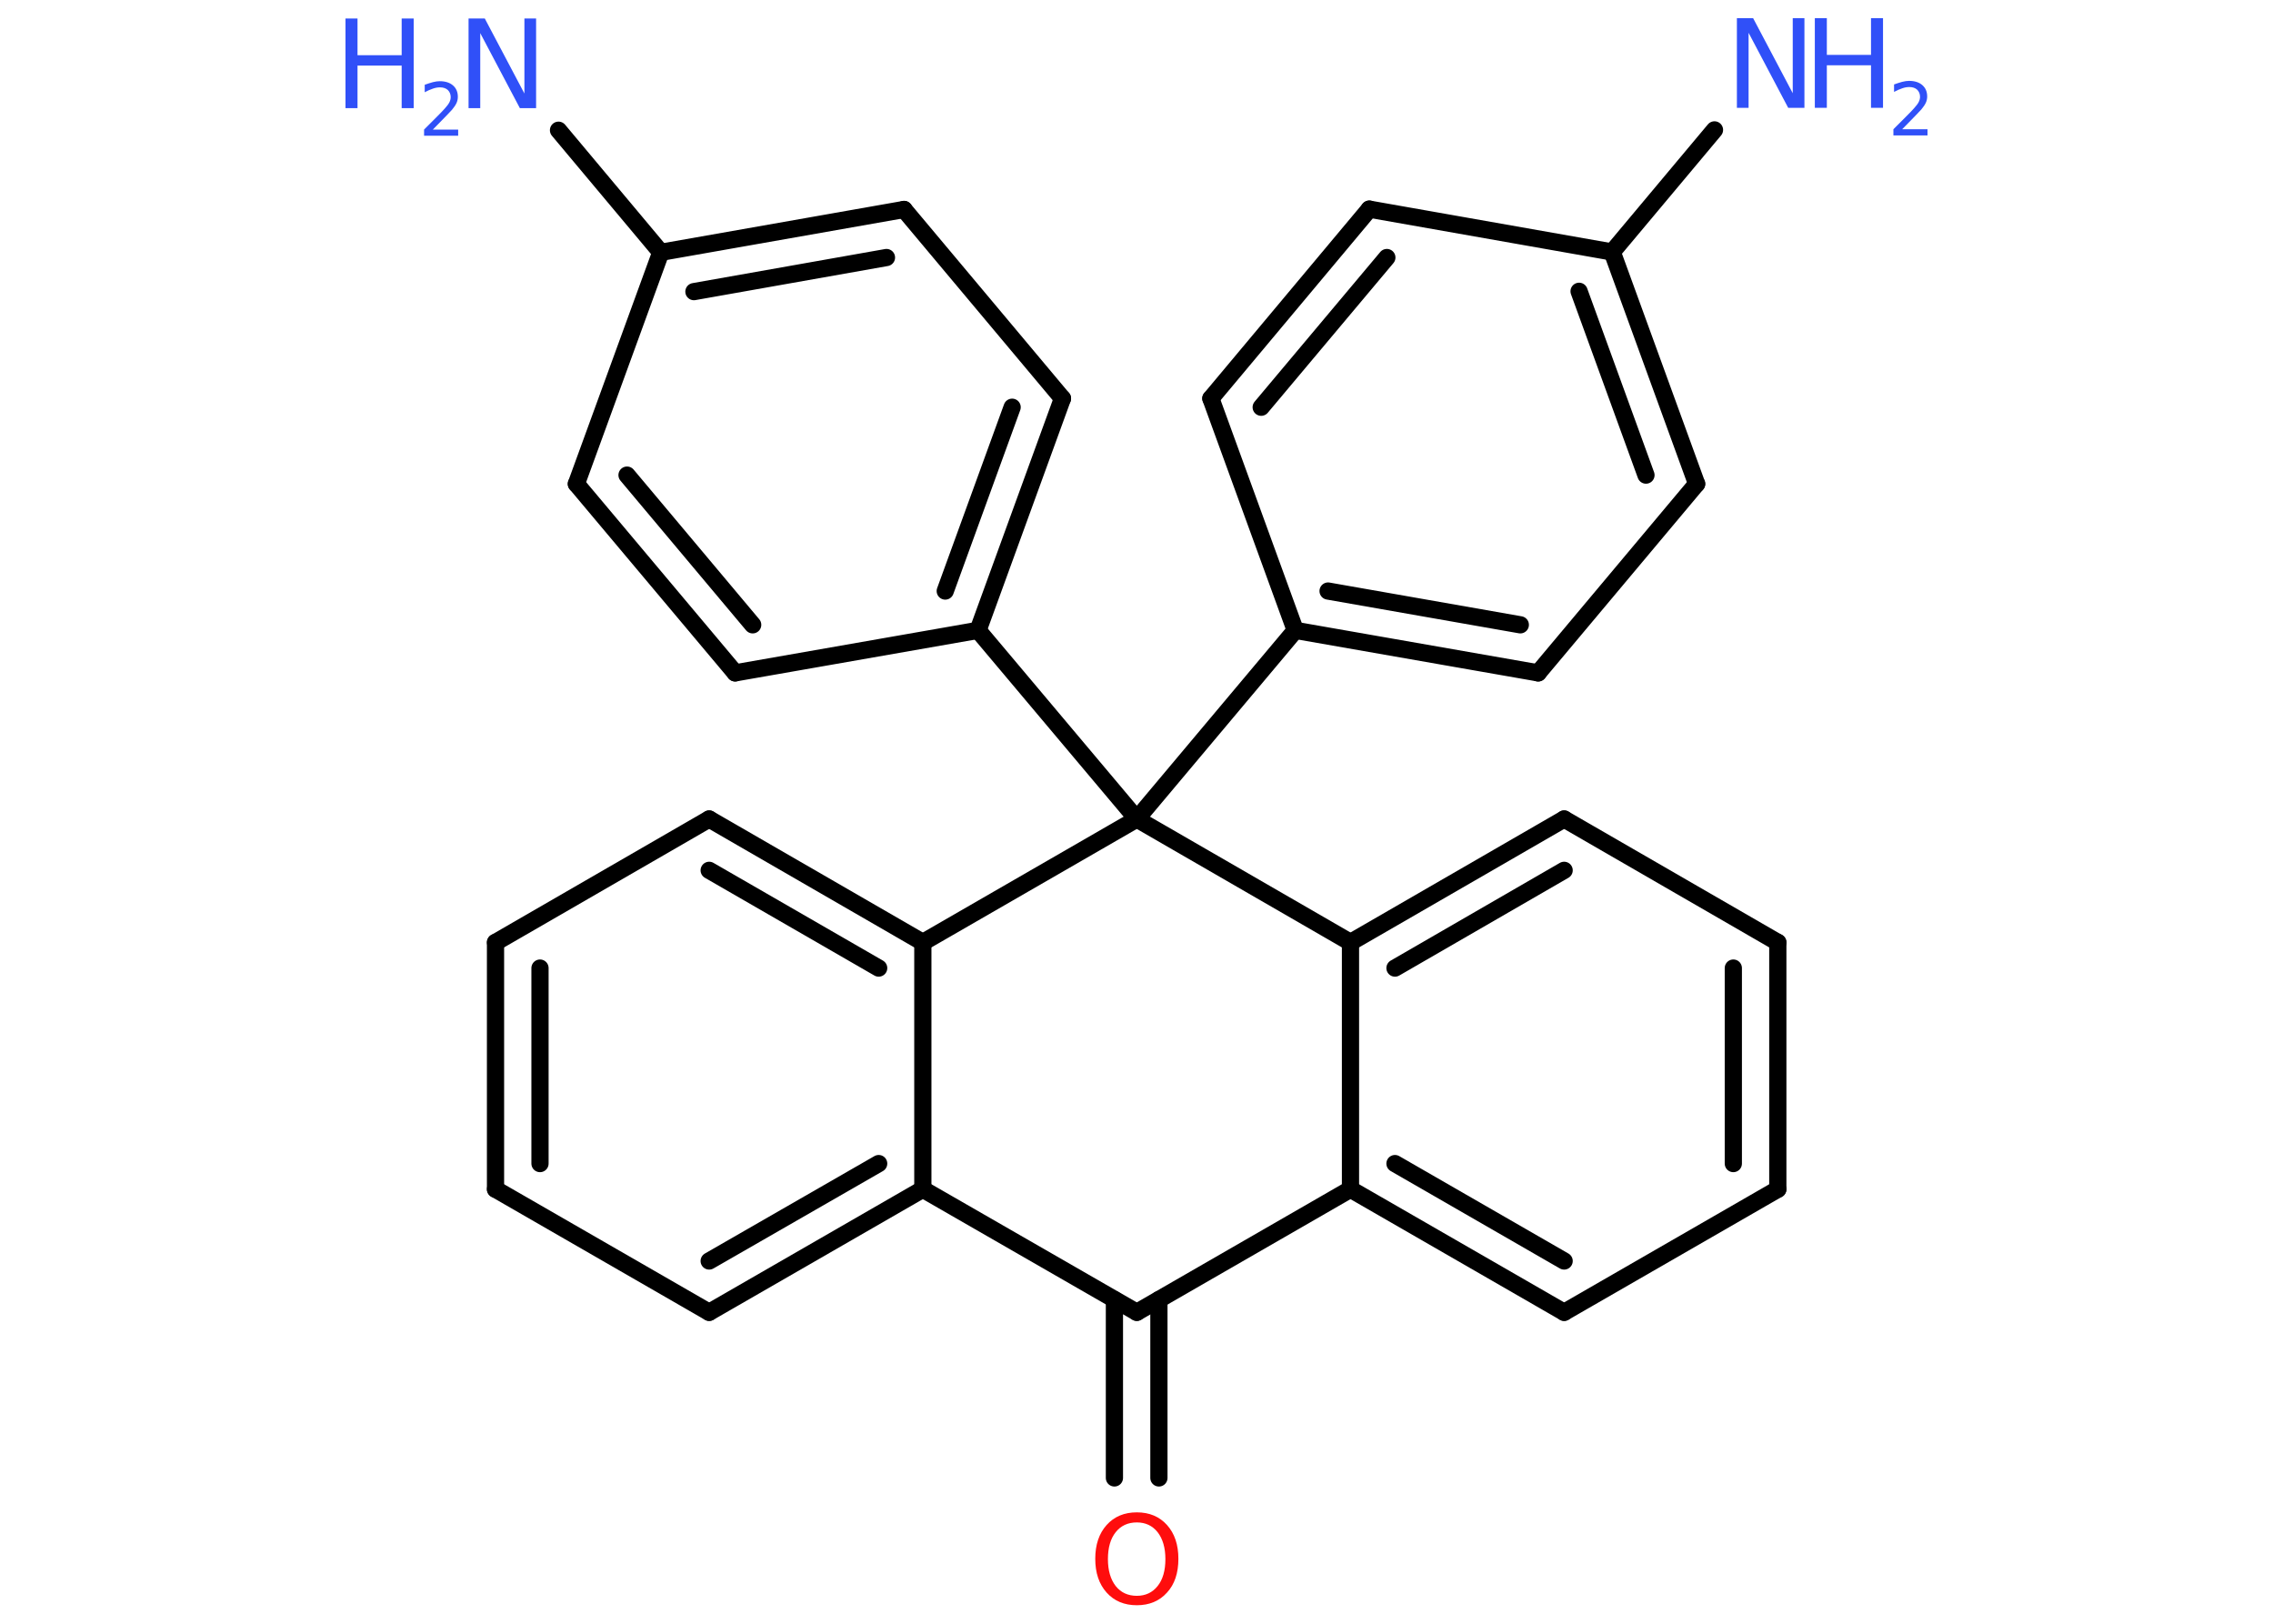 <?xml version='1.0' encoding='UTF-8'?>
<!DOCTYPE svg PUBLIC "-//W3C//DTD SVG 1.1//EN" "http://www.w3.org/Graphics/SVG/1.1/DTD/svg11.dtd">
<svg version='1.2' xmlns='http://www.w3.org/2000/svg' xmlns:xlink='http://www.w3.org/1999/xlink' width='70.0mm' height='50.0mm' viewBox='0 0 70.0 50.0'>
  <desc>Generated by the Chemistry Development Kit (http://github.com/cdk)</desc>
  <g stroke-linecap='round' stroke-linejoin='round' stroke='#000000' stroke-width='.53' fill='#3050F8'>
    <rect x='.0' y='.0' width='70.0' height='50.0' fill='#FFFFFF' stroke='none'/>
    <g id='mol1' class='mol'>
      <line id='mol1bnd1' class='bond' x1='52.8' y1='4.0' x2='49.65' y2='7.76'/>
      <g id='mol1bnd2' class='bond'>
        <line x1='52.25' y1='14.9' x2='49.65' y2='7.76'/>
        <line x1='50.69' y1='14.63' x2='48.63' y2='8.97'/>
      </g>
      <line id='mol1bnd3' class='bond' x1='52.25' y1='14.9' x2='47.37' y2='20.72'/>
      <g id='mol1bnd4' class='bond'>
        <line x1='39.89' y1='19.41' x2='47.37' y2='20.72'/>
        <line x1='40.9' y1='18.2' x2='46.82' y2='19.24'/>
      </g>
      <line id='mol1bnd5' class='bond' x1='39.89' y1='19.41' x2='35.01' y2='25.22'/>
      <line id='mol1bnd6' class='bond' x1='35.01' y1='25.22' x2='30.12' y2='19.41'/>
      <g id='mol1bnd7' class='bond'>
        <line x1='30.12' y1='19.41' x2='32.72' y2='12.27'/>
        <line x1='29.11' y1='18.2' x2='31.17' y2='12.54'/>
      </g>
      <line id='mol1bnd8' class='bond' x1='32.72' y1='12.27' x2='27.84' y2='6.45'/>
      <g id='mol1bnd9' class='bond'>
        <line x1='27.84' y1='6.45' x2='20.35' y2='7.77'/>
        <line x1='27.3' y1='7.93' x2='21.37' y2='8.98'/>
      </g>
      <line id='mol1bnd10' class='bond' x1='20.35' y1='7.77' x2='17.2' y2='4.01'/>
      <line id='mol1bnd11' class='bond' x1='20.35' y1='7.77' x2='17.75' y2='14.9'/>
      <g id='mol1bnd12' class='bond'>
        <line x1='17.75' y1='14.9' x2='22.64' y2='20.72'/>
        <line x1='19.31' y1='14.63' x2='23.18' y2='19.24'/>
      </g>
      <line id='mol1bnd13' class='bond' x1='30.12' y1='19.41' x2='22.64' y2='20.72'/>
      <line id='mol1bnd14' class='bond' x1='35.01' y1='25.22' x2='41.59' y2='29.02'/>
      <g id='mol1bnd15' class='bond'>
        <line x1='48.17' y1='25.22' x2='41.59' y2='29.02'/>
        <line x1='48.17' y1='26.8' x2='42.96' y2='29.81'/>
      </g>
      <line id='mol1bnd16' class='bond' x1='48.17' y1='25.22' x2='54.75' y2='29.02'/>
      <g id='mol1bnd17' class='bond'>
        <line x1='54.75' y1='36.62' x2='54.75' y2='29.02'/>
        <line x1='53.38' y1='35.83' x2='53.38' y2='29.81'/>
      </g>
      <line id='mol1bnd18' class='bond' x1='54.75' y1='36.62' x2='48.17' y2='40.41'/>
      <g id='mol1bnd19' class='bond'>
        <line x1='41.59' y1='36.62' x2='48.17' y2='40.41'/>
        <line x1='42.96' y1='35.83' x2='48.17' y2='38.83'/>
      </g>
      <line id='mol1bnd20' class='bond' x1='41.59' y1='29.02' x2='41.59' y2='36.62'/>
      <line id='mol1bnd21' class='bond' x1='41.59' y1='36.62' x2='35.01' y2='40.41'/>
      <g id='mol1bnd22' class='bond'>
        <line x1='35.69' y1='40.02' x2='35.69' y2='45.51'/>
        <line x1='34.32' y1='40.02' x2='34.32' y2='45.51'/>
      </g>
      <line id='mol1bnd23' class='bond' x1='35.01' y1='40.41' x2='28.42' y2='36.62'/>
      <g id='mol1bnd24' class='bond'>
        <line x1='21.84' y1='40.41' x2='28.42' y2='36.62'/>
        <line x1='21.84' y1='38.83' x2='27.06' y2='35.83'/>
      </g>
      <line id='mol1bnd25' class='bond' x1='21.84' y1='40.41' x2='15.26' y2='36.62'/>
      <g id='mol1bnd26' class='bond'>
        <line x1='15.26' y1='29.02' x2='15.26' y2='36.62'/>
        <line x1='16.63' y1='29.81' x2='16.63' y2='35.83'/>
      </g>
      <line id='mol1bnd27' class='bond' x1='15.26' y1='29.02' x2='21.84' y2='25.22'/>
      <g id='mol1bnd28' class='bond'>
        <line x1='28.42' y1='29.02' x2='21.84' y2='25.22'/>
        <line x1='27.06' y1='29.81' x2='21.84' y2='26.8'/>
      </g>
      <line id='mol1bnd29' class='bond' x1='28.42' y1='36.62' x2='28.42' y2='29.02'/>
      <line id='mol1bnd30' class='bond' x1='35.01' y1='25.22' x2='28.42' y2='29.02'/>
      <line id='mol1bnd31' class='bond' x1='39.89' y1='19.41' x2='37.29' y2='12.27'/>
      <g id='mol1bnd32' class='bond'>
        <line x1='42.17' y1='6.44' x2='37.29' y2='12.27'/>
        <line x1='42.71' y1='7.93' x2='38.84' y2='12.54'/>
      </g>
      <line id='mol1bnd33' class='bond' x1='49.65' y1='7.76' x2='42.17' y2='6.44'/>
      <g id='mol1atm1' class='atom'>
        <path d='M53.49 .56h.5l1.22 2.31v-2.31h.36v2.76h-.5l-1.22 -2.31v2.31h-.36v-2.76z' stroke='none'/>
        <path d='M55.89 .56h.37v1.13h1.36v-1.13h.37v2.76h-.37v-1.31h-1.36v1.31h-.37v-2.76z' stroke='none'/>
        <path d='M58.58 3.98h.78v.19h-1.05v-.19q.13 -.13 .35 -.35q.22 -.22 .28 -.29q.11 -.12 .15 -.2q.04 -.08 .04 -.16q.0 -.13 -.09 -.22q-.09 -.08 -.24 -.08q-.11 .0 -.22 .04q-.12 .04 -.25 .11v-.23q.14 -.05 .25 -.08q.12 -.03 .21 -.03q.26 .0 .41 .13q.15 .13 .15 .35q.0 .1 -.04 .19q-.04 .09 -.14 .21q-.03 .03 -.18 .19q-.15 .15 -.42 .43z' stroke='none'/>
      </g>
      <g id='mol1atm11' class='atom'>
        <path d='M14.43 .57h.5l1.22 2.31v-2.31h.36v2.76h-.5l-1.22 -2.31v2.31h-.36v-2.76z' stroke='none'/>
        <path d='M10.64 .57h.37v1.13h1.36v-1.13h.37v2.76h-.37v-1.31h-1.36v1.31h-.37v-2.76z' stroke='none'/>
        <path d='M13.33 3.99h.78v.19h-1.05v-.19q.13 -.13 .35 -.35q.22 -.22 .28 -.29q.11 -.12 .15 -.2q.04 -.08 .04 -.16q.0 -.13 -.09 -.22q-.09 -.08 -.24 -.08q-.11 .0 -.22 .04q-.12 .04 -.25 .11v-.23q.14 -.05 .25 -.08q.12 -.03 .21 -.03q.26 .0 .41 .13q.15 .13 .15 .35q.0 .1 -.04 .19q-.04 .09 -.14 .21q-.03 .03 -.18 .19q-.15 .15 -.42 .43z' stroke='none'/>
      </g>
      <path id='mol1atm21' class='atom' d='M35.01 46.88q-.41 .0 -.65 .3q-.24 .3 -.24 .83q.0 .52 .24 .83q.24 .3 .65 .3q.4 .0 .64 -.3q.24 -.3 .24 -.83q.0 -.52 -.24 -.83q-.24 -.3 -.64 -.3zM35.01 46.57q.58 .0 .93 .39q.35 .39 .35 1.04q.0 .66 -.35 1.04q-.35 .39 -.93 .39q-.58 .0 -.93 -.39q-.35 -.39 -.35 -1.04q.0 -.65 .35 -1.04q.35 -.39 .93 -.39z' stroke='none' fill='#FF0D0D'/>
    </g>
  </g>
</svg>
